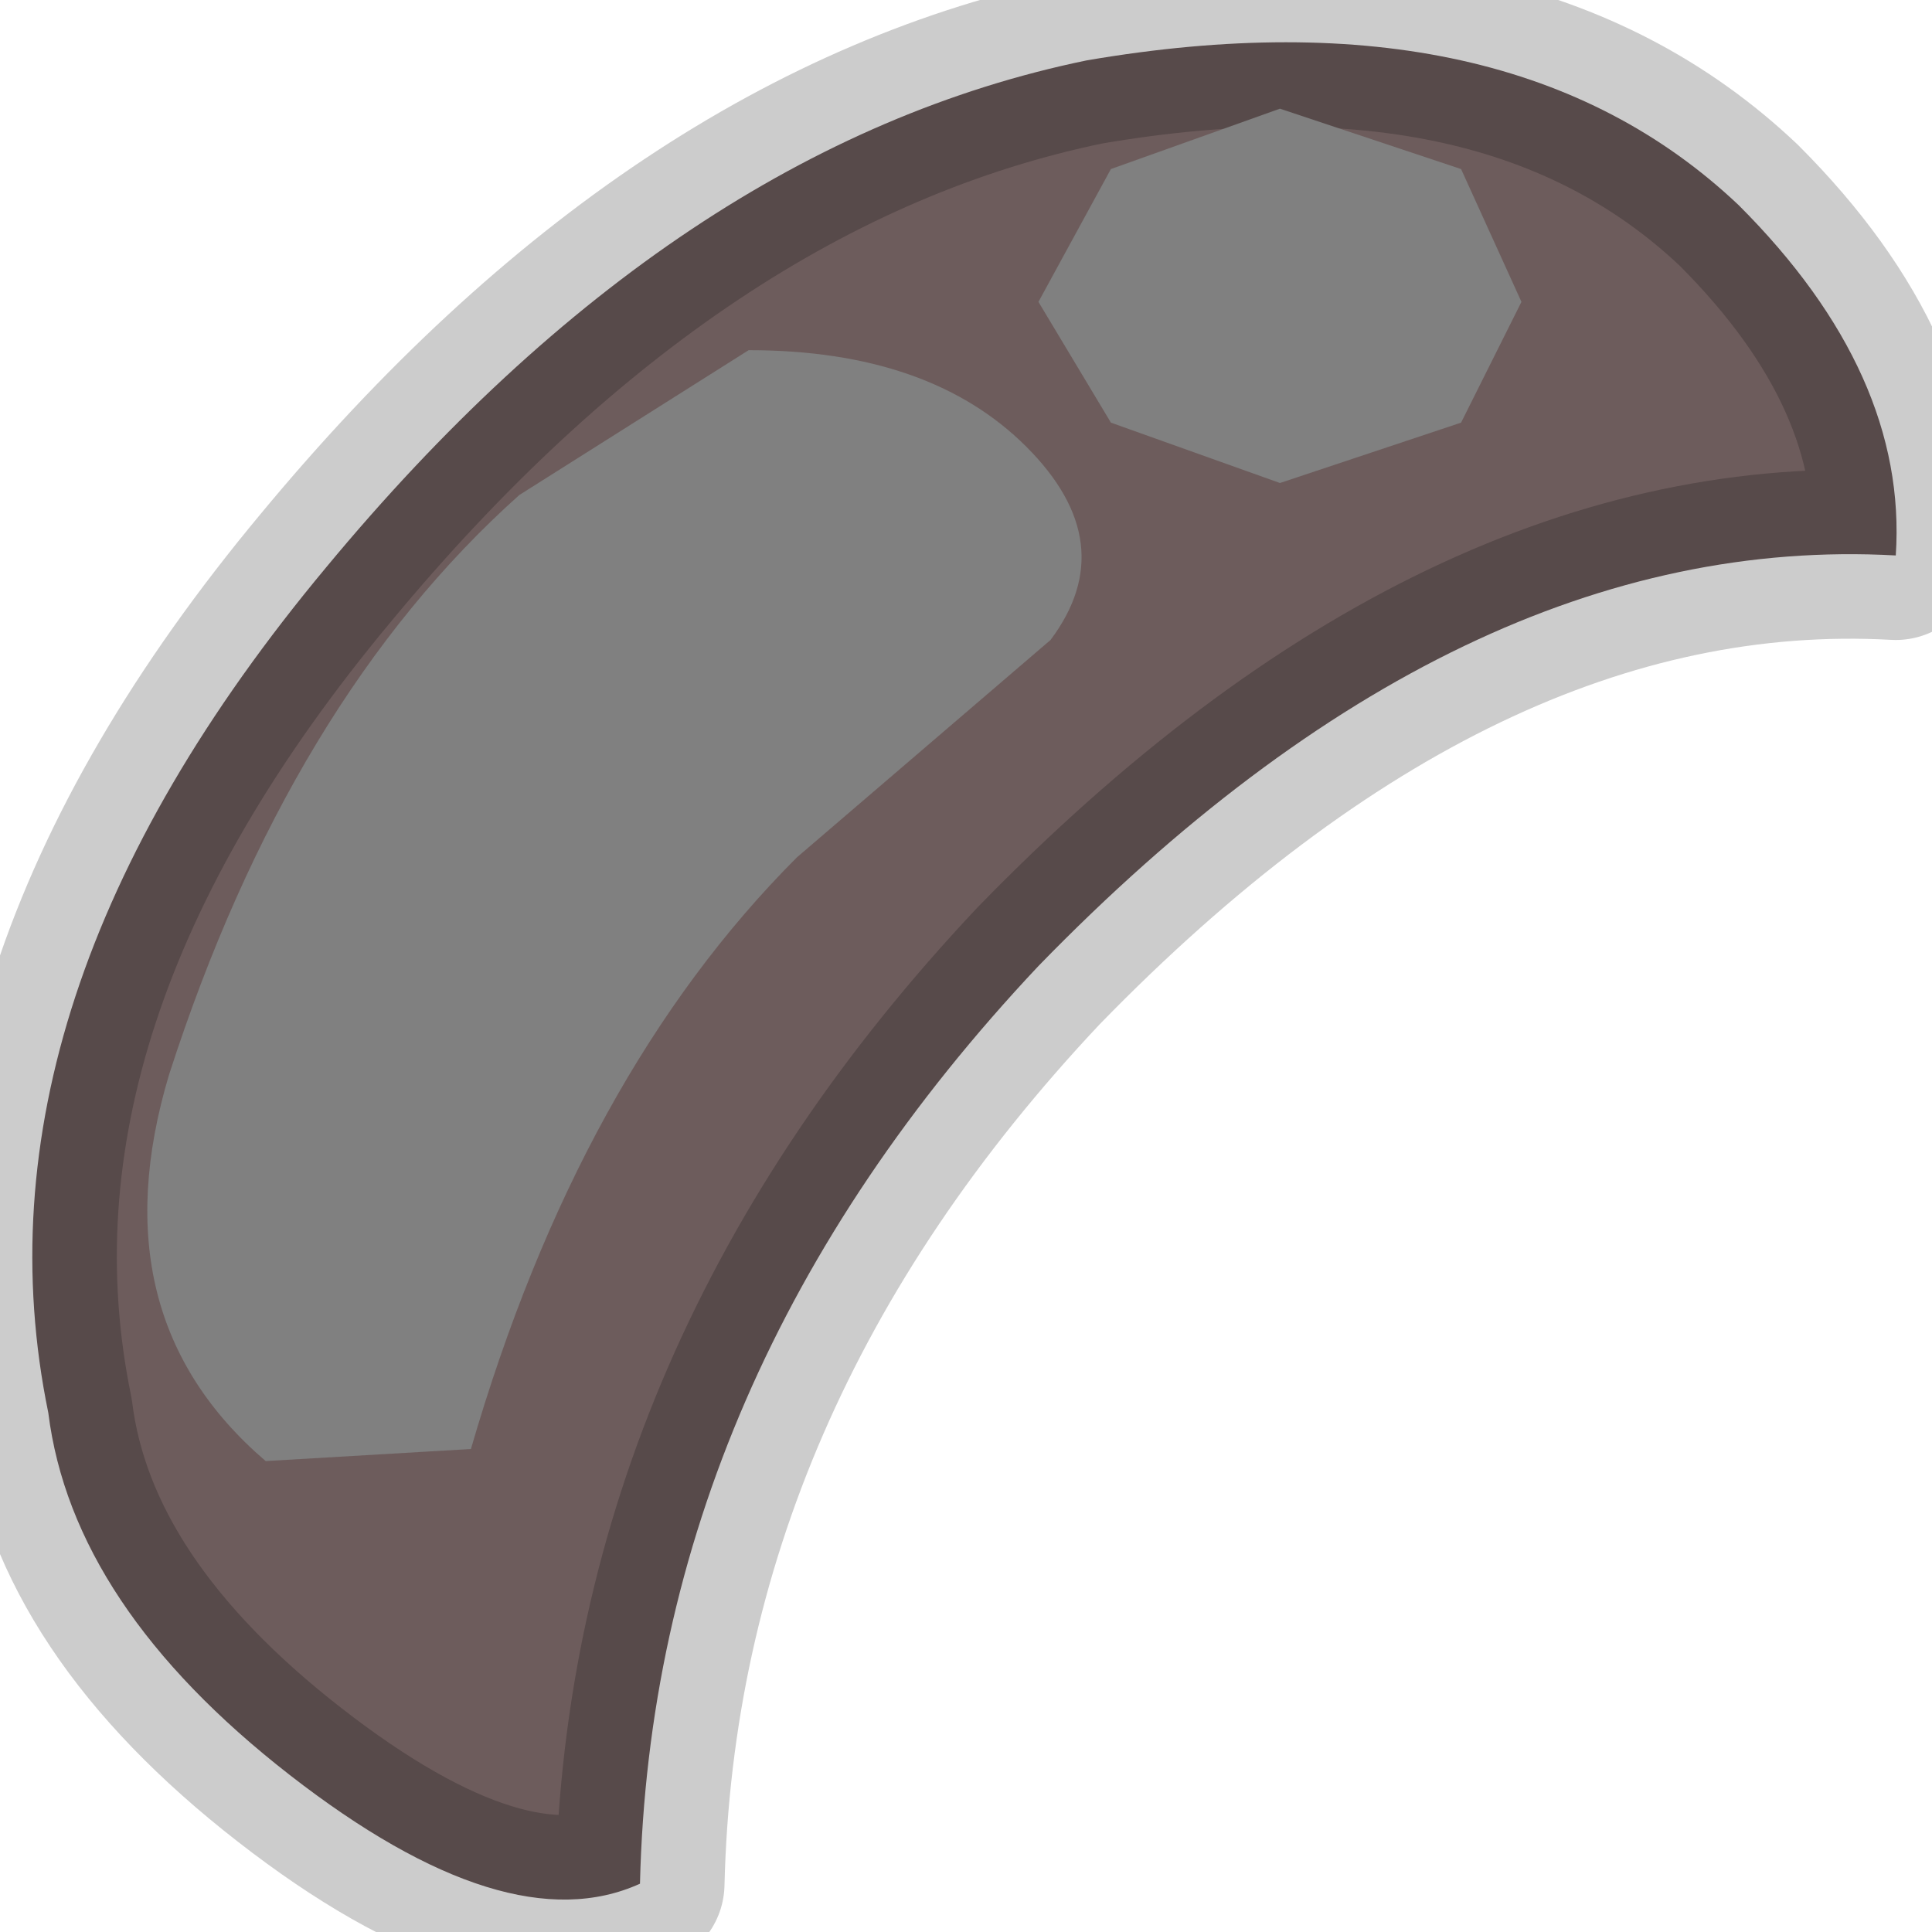 <?xml version="1.0" encoding="utf-8"?>
<svg version="1.1" id="Layer_1"
xmlns="http://www.w3.org/2000/svg"
xmlns:xlink="http://www.w3.org/1999/xlink"
width="8px" height="8px"
xml:space="preserve">
<g id="PathID_1227" transform="matrix(1, 0, 0, 1, 4, 4)">
<path style="fill:#6D5C5C;fill-opacity:1" d="M3.85 -1.7Q2.05 -1.8 0.3 0Q-1.3 1.7 -1.35 3.8Q-1.9 4.05 -2.8 3.35Q-3.7 2.65 -3.8 1.85Q-4.15 0.15 -2.65 -1.65Q-1.2 -3.4 0.5 -3.75Q2.25 -4.05 3.2 -3.15Q3.9 -2.45 3.85 -1.7" />
<path style="fill:none;stroke-width:0.7;stroke-linecap:round;stroke-linejoin:round;stroke-miterlimit:3;stroke:#000000;stroke-opacity:0.2" d="M3.2 -3.15Q2.25 -4.05 0.5 -3.75Q-1.2 -3.4 -2.65 -1.65Q-4.15 0.15 -3.8 1.85Q-3.7 2.65 -2.8 3.35Q-1.9 4.05 -1.35 3.8Q-1.3 1.7 0.3 0Q2.05 -1.8 3.85 -1.7Q3.9 -2.45 3.2 -3.15z" />
</g>
<g id="PathID_1228" transform="matrix(1, 0, 0, 1, 4, 4)">
<path style="fill:#808080;fill-opacity:1" d="M1.3 -3.55L2.05 -3.3L2.3 -2.75L2.05 -2.25L1.3 -2L0.6 -2.25L0.3 -2.75L0.6 -3.3L1.3 -3.55M0.35 -1.35L-0.7 -0.45Q-1.6 0.45 -2.05 2L-2.9 2.05Q-3.6 1.45 -3.3 0.45Q-2.8 -1.1 -1.85 -1.95L-0.9 -2.55Q-0.15 -2.55 0.25 -2.15Q0.65 -1.75 0.35 -1.35" />
</g>
</svg>
